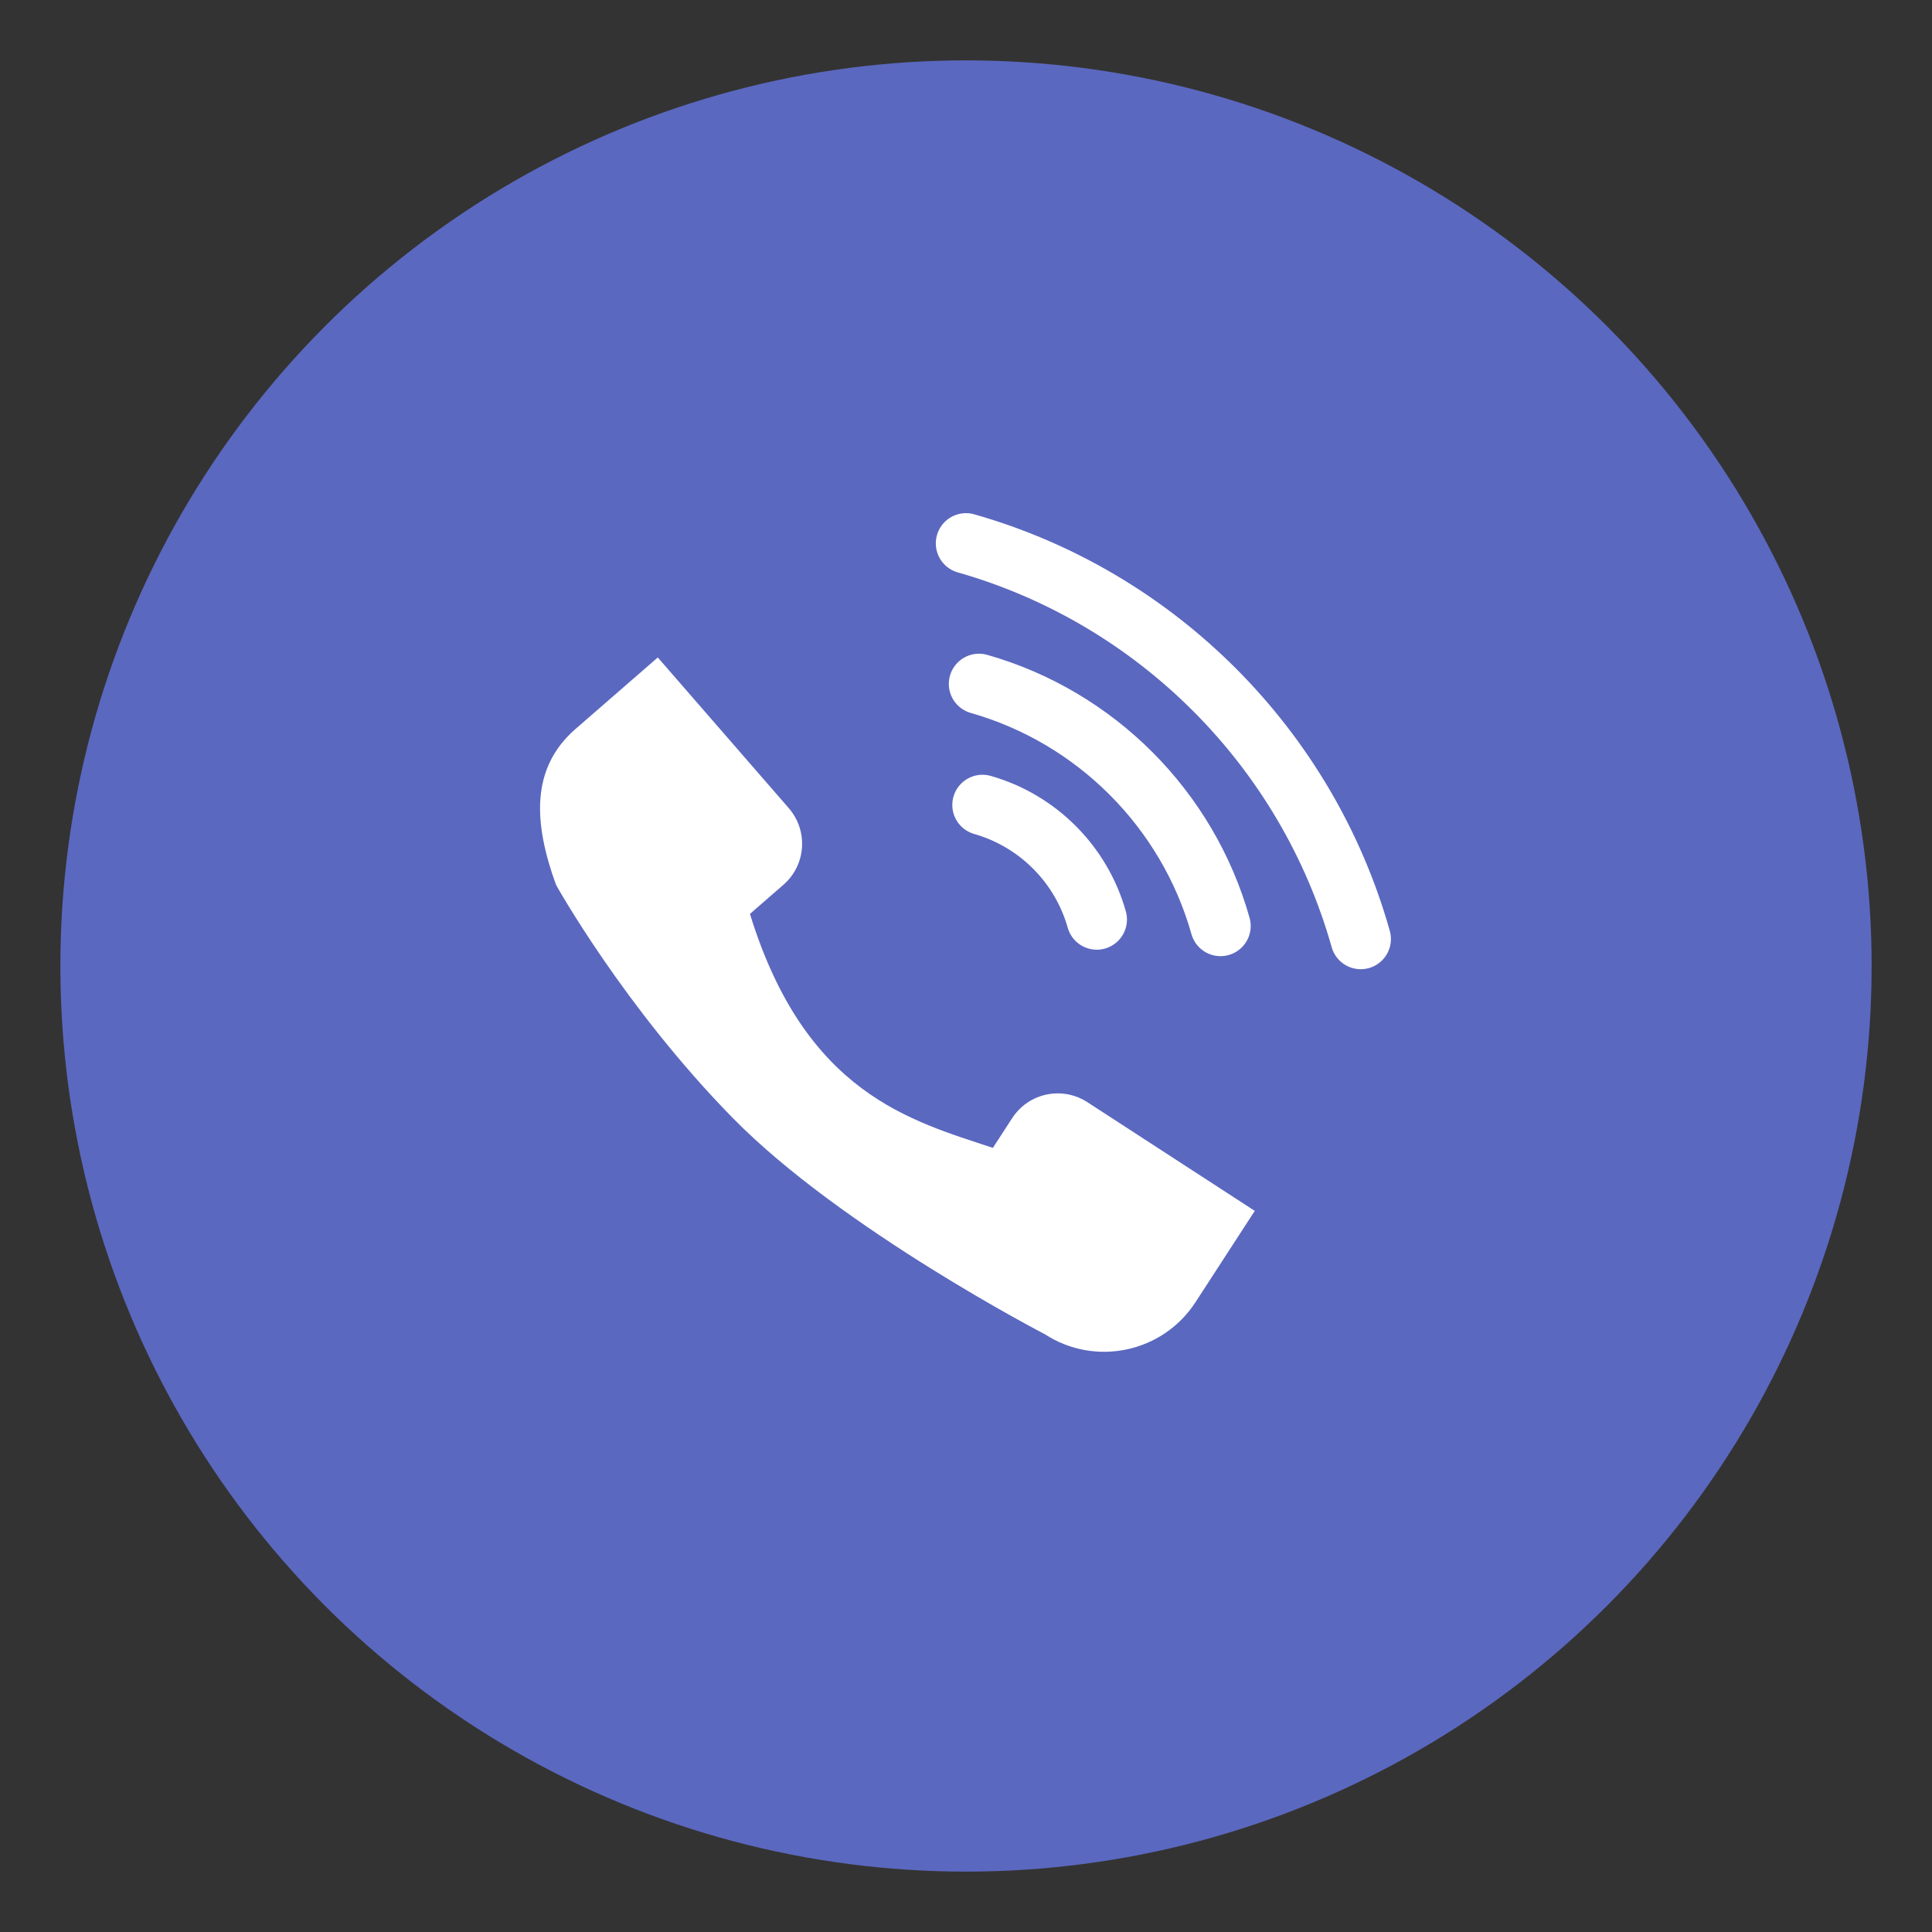 <svg height="64" viewBox="0 0 64 64" width="64" xmlns="http://www.w3.org/2000/svg"><rect x="0" y="0" width="64" height="64" fill="#333333" stroke="none"/><g fill="none" fill-rule="evenodd"><circle cx="32" cy="32" fill="#5b68c0" r="30"/><path d="m36.332 30.46c-.516-1.831-1.957-3.274-3.786-3.795m7.885 4.009c-1.091-3.869-4.135-6.919-8-8.019m12.645 8.451c-1.783-6.324-6.758-11.309-13.076-13.107" stroke="#fff" stroke-linecap="round" stroke-linejoin="round" stroke-width="2"/><path d="m25.95 29.311c.756-.657.83-1.792.176-2.544l-4.336-4.988-2.722 2.366c-1.5 1.304-1.392 3.123-.649 5.166 0 0 2.254 4.056 5.861 7.73 3.607 3.674 10.334 7.158 10.334 7.158 1.67 1.084 3.905.606 4.988-1.062l1.964-3.025-5.542-3.599c-.836-.543-1.949-.312-2.495.528l-.639.984c-2.694-.898-6.209-1.782-8.047-7.751z" fill="#fff"/></g></svg>